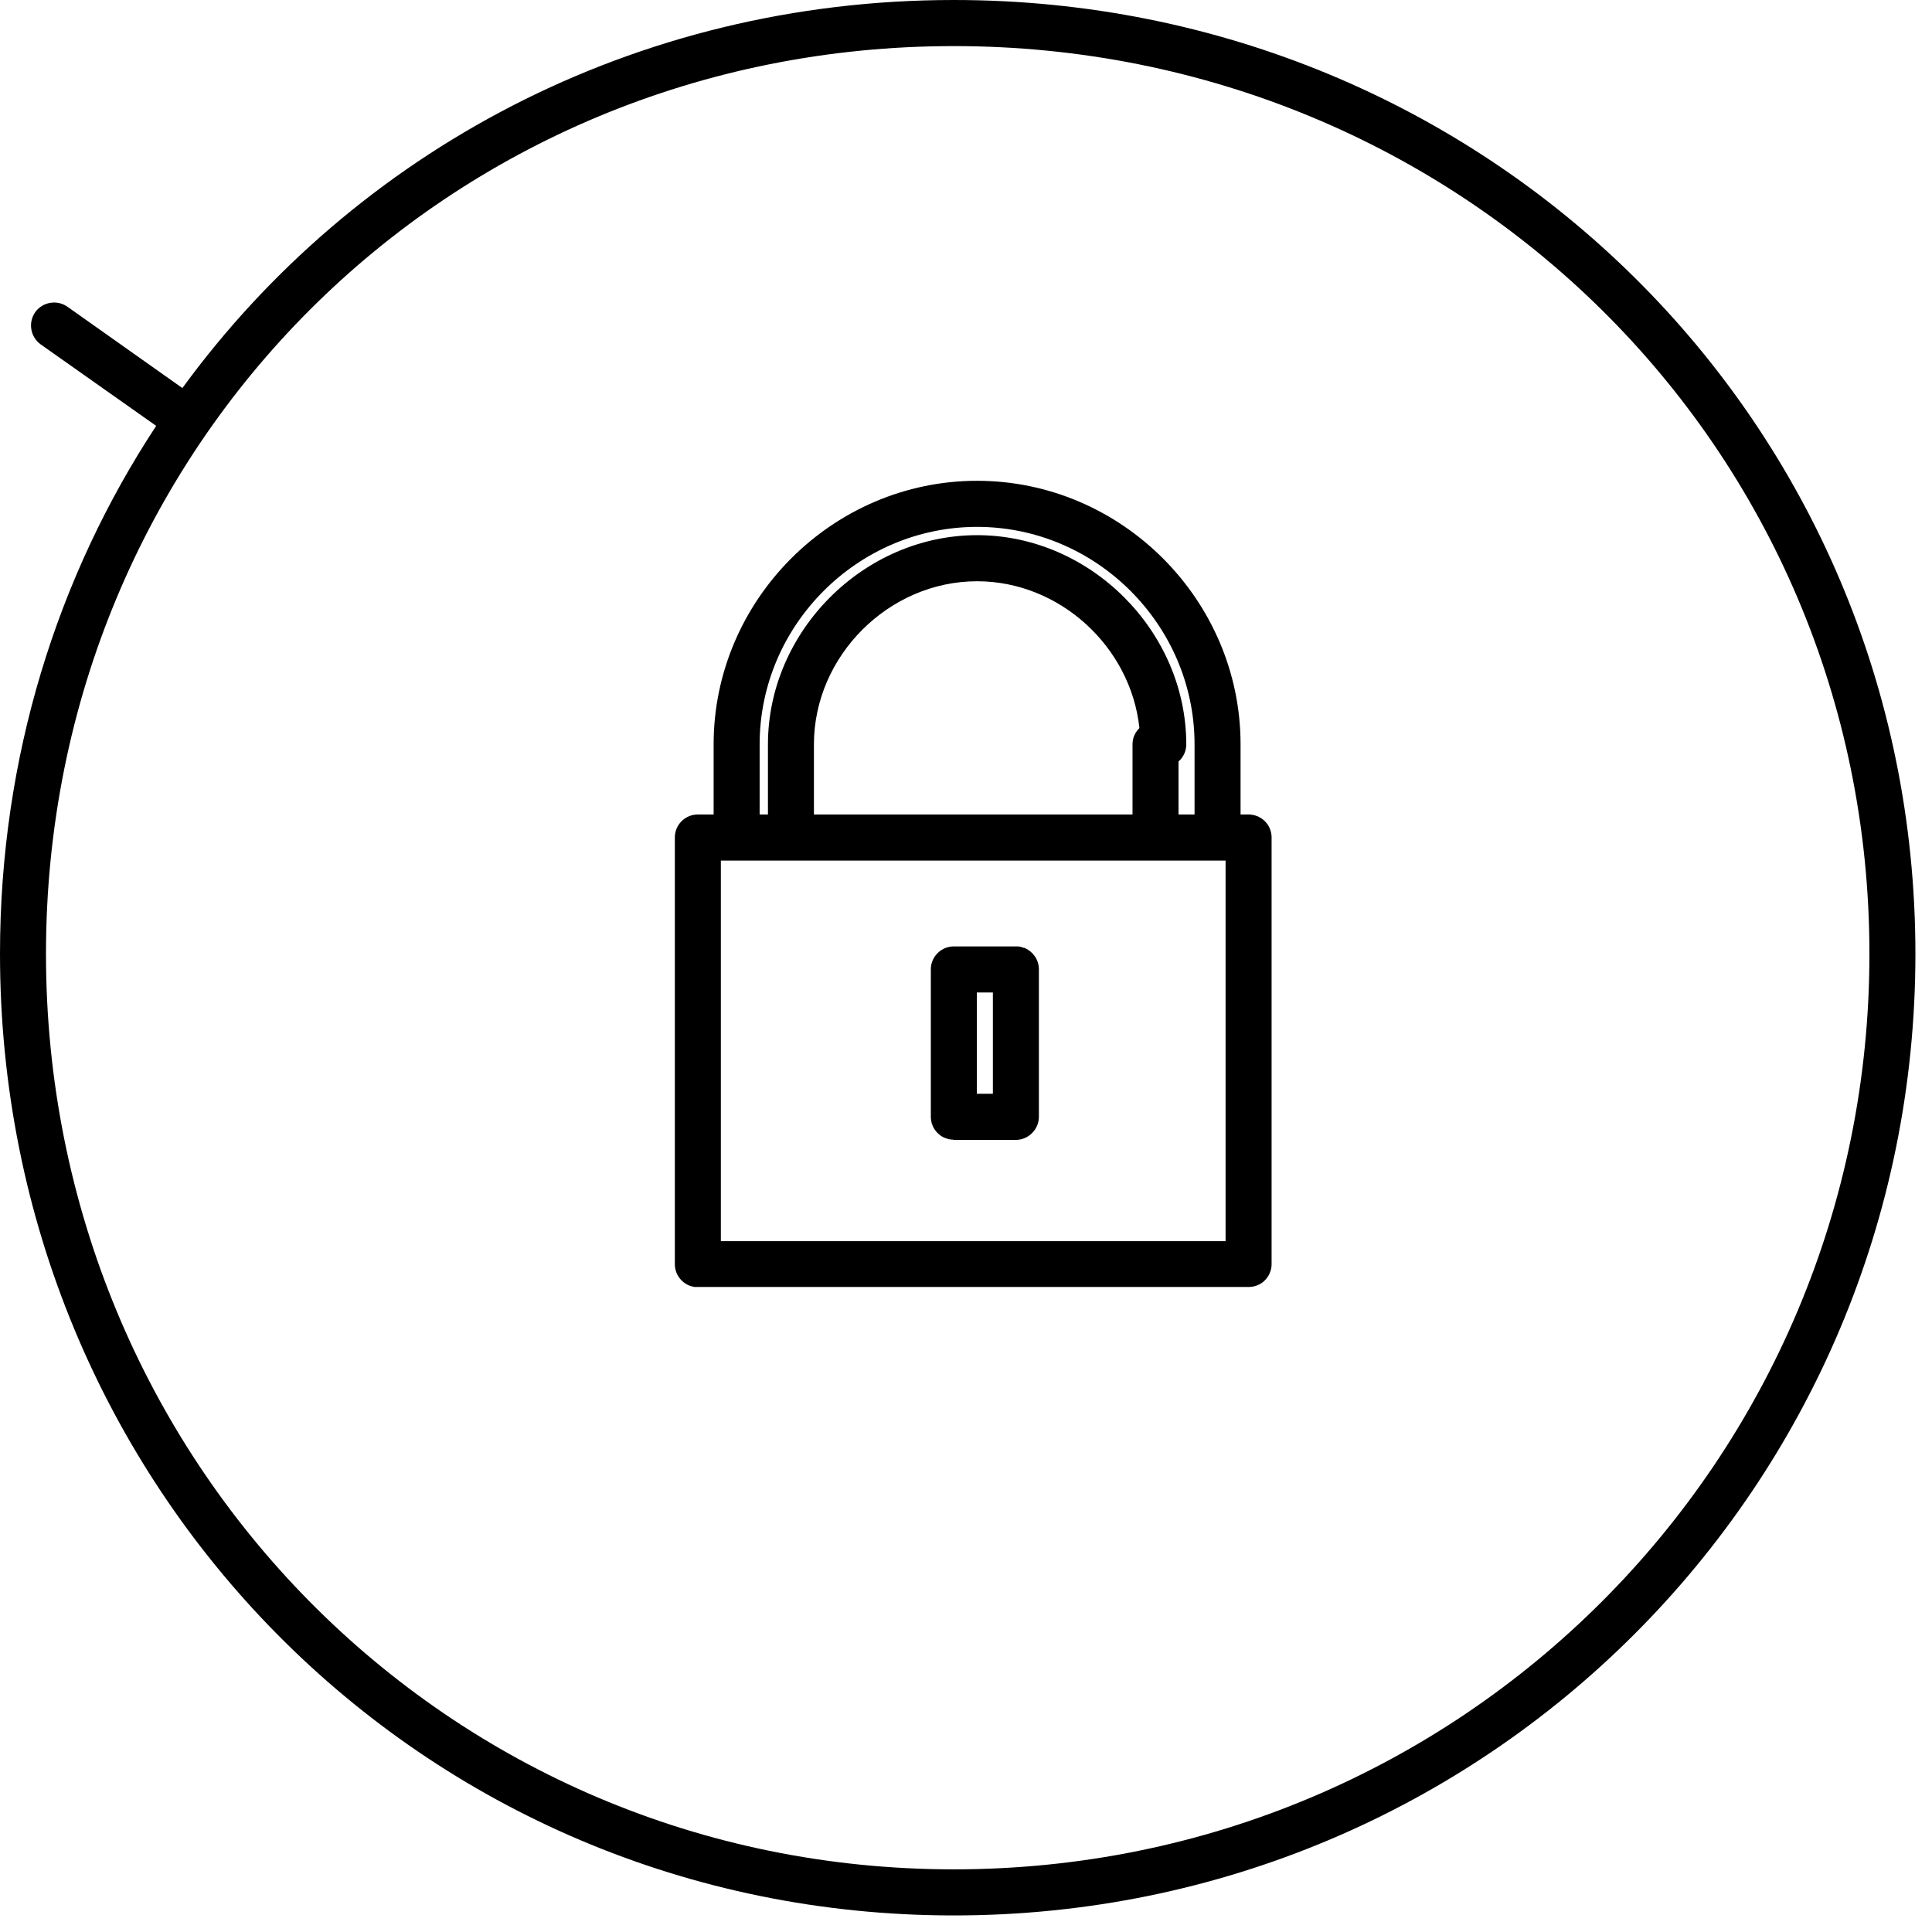 <?xml version="1.0" encoding="UTF-8" standalone="no"?>
<!DOCTYPE svg PUBLIC "-//W3C//DTD SVG 1.1//EN" "http://www.w3.org/Graphics/SVG/1.1/DTD/svg11.dtd">
<svg width="100%" height="100%" viewBox="0 0 70 70" version="1.1" xmlns="http://www.w3.org/2000/svg" xmlns:xlink="http://www.w3.org/1999/xlink" xml:space="preserve" xmlns:serif="http://www.serif.com/" style="fill-rule:evenodd;clip-rule:evenodd;stroke-linejoin:round;stroke-miterlimit:2;">
    <g transform="matrix(1,0,0,1,-602.93,-2506.88)">
        <path d="M609.538,2520.94C615.786,2512.38 625.912,2506.88 637.489,2506.88C656.783,2506.88 672.329,2522.15 672.329,2541.44C672.329,2560.73 656.781,2576.28 637.489,2576.28C618.195,2576.28 602.93,2560.73 602.93,2541.44C602.93,2534.33 605.004,2527.76 608.589,2522.31L604.407,2519.36C604.031,2519.09 603.941,2518.57 604.206,2518.19C604.472,2517.82 604.992,2517.73 605.368,2517.99L609.538,2520.94ZM670.663,2541.44C670.663,2559.81 655.858,2574.61 637.489,2574.61C619.122,2574.61 604.596,2559.81 604.596,2541.44C604.596,2523.07 619.124,2508.55 637.489,2508.55C655.856,2508.55 670.663,2523.07 670.663,2541.44ZM628.786,2533.85C628.786,2528.62 633.097,2524.3 638.332,2524.3C643.567,2524.3 647.878,2528.62 647.878,2533.85L647.878,2536.39L648.169,2536.39L648.203,2536.39L648.234,2536.39L648.266,2536.4L648.297,2536.4L648.328,2536.41L648.358,2536.41L648.388,2536.42L648.418,2536.43L648.447,2536.44L648.476,2536.45L648.503,2536.46L648.531,2536.47L648.557,2536.49L648.579,2536.5L648.601,2536.51C648.833,2536.65 648.991,2536.9 649.002,2537.19L649.002,2537.22L649.002,2552.68L649.001,2552.72L649,2552.75L648.996,2552.78L648.992,2552.81L648.986,2552.84L648.981,2552.87L648.977,2552.88C648.886,2553.25 648.559,2553.51 648.169,2553.51L628.214,2553.51L628.18,2553.51L628.149,2553.51L628.117,2553.51L628.086,2553.51L628.055,2553.5L628.025,2553.49L627.995,2553.49L627.966,2553.48L627.942,2553.47L627.933,2553.47C627.613,2553.35 627.383,2553.05 627.381,2552.69L627.381,2552.68L627.381,2537.22L627.382,2537.19L627.384,2537.15L627.386,2537.13L627.387,2537.12C627.437,2536.71 627.789,2536.39 628.214,2536.39L628.786,2536.39L628.786,2533.85ZM629.048,2538.06L629.048,2551.85L647.335,2551.85L647.335,2538.06L629.048,2538.06ZM637.489,2541.17L639.737,2541.17L639.772,2541.17L639.803,2541.17L639.835,2541.17L639.866,2541.18L639.897,2541.18L639.927,2541.19L639.957,2541.2L639.986,2541.21L640.015,2541.22L640.039,2541.22L640.062,2541.23C640.358,2541.36 640.566,2541.65 640.571,2541.99L640.571,2542L640.571,2547.34L640.57,2547.38L640.568,2547.41L640.564,2547.44L640.559,2547.48L640.554,2547.51L640.548,2547.53L640.547,2547.54C640.458,2547.9 640.129,2548.18 639.737,2548.18L637.489,2548.18L637.455,2548.17L637.423,2548.17L637.392,2548.17L637.36,2548.16L637.324,2548.16L637.288,2548.15L637.256,2548.14L637.227,2548.13L637.198,2548.12L637.169,2548.11L637.146,2548.1L637.123,2548.09L637.101,2548.08L637.096,2548.08C636.842,2547.94 636.666,2547.68 636.656,2547.37L636.656,2547.34L636.656,2542L636.656,2541.97L636.658,2541.93L636.661,2541.9L636.666,2541.87L636.671,2541.84L636.677,2541.81L636.681,2541.8C636.771,2541.44 637.099,2541.17 637.489,2541.17ZM638.322,2542.84L638.322,2546.51L638.904,2546.51L638.904,2542.84L638.322,2542.84ZM646.211,2533.85C646.211,2529.53 642.653,2525.97 638.332,2525.97C634.011,2525.97 630.453,2529.53 630.453,2533.85L630.453,2536.39L630.754,2536.39L630.754,2533.85C630.754,2529.75 634.227,2526.27 638.332,2526.27C642.437,2526.27 645.911,2529.75 645.911,2533.85C645.911,2534.1 645.802,2534.32 645.63,2534.47L645.63,2536.39L646.211,2536.39L646.211,2533.85ZM644.213,2533.26C643.903,2530.32 641.334,2527.94 638.332,2527.94C635.13,2527.94 632.42,2530.65 632.42,2533.85L632.42,2536.39L643.963,2536.39L643.963,2533.85C643.963,2533.78 643.971,2533.72 643.987,2533.65C644.023,2533.5 644.102,2533.37 644.211,2533.26L644.213,2533.26Z"/>
    </g>
</svg>
